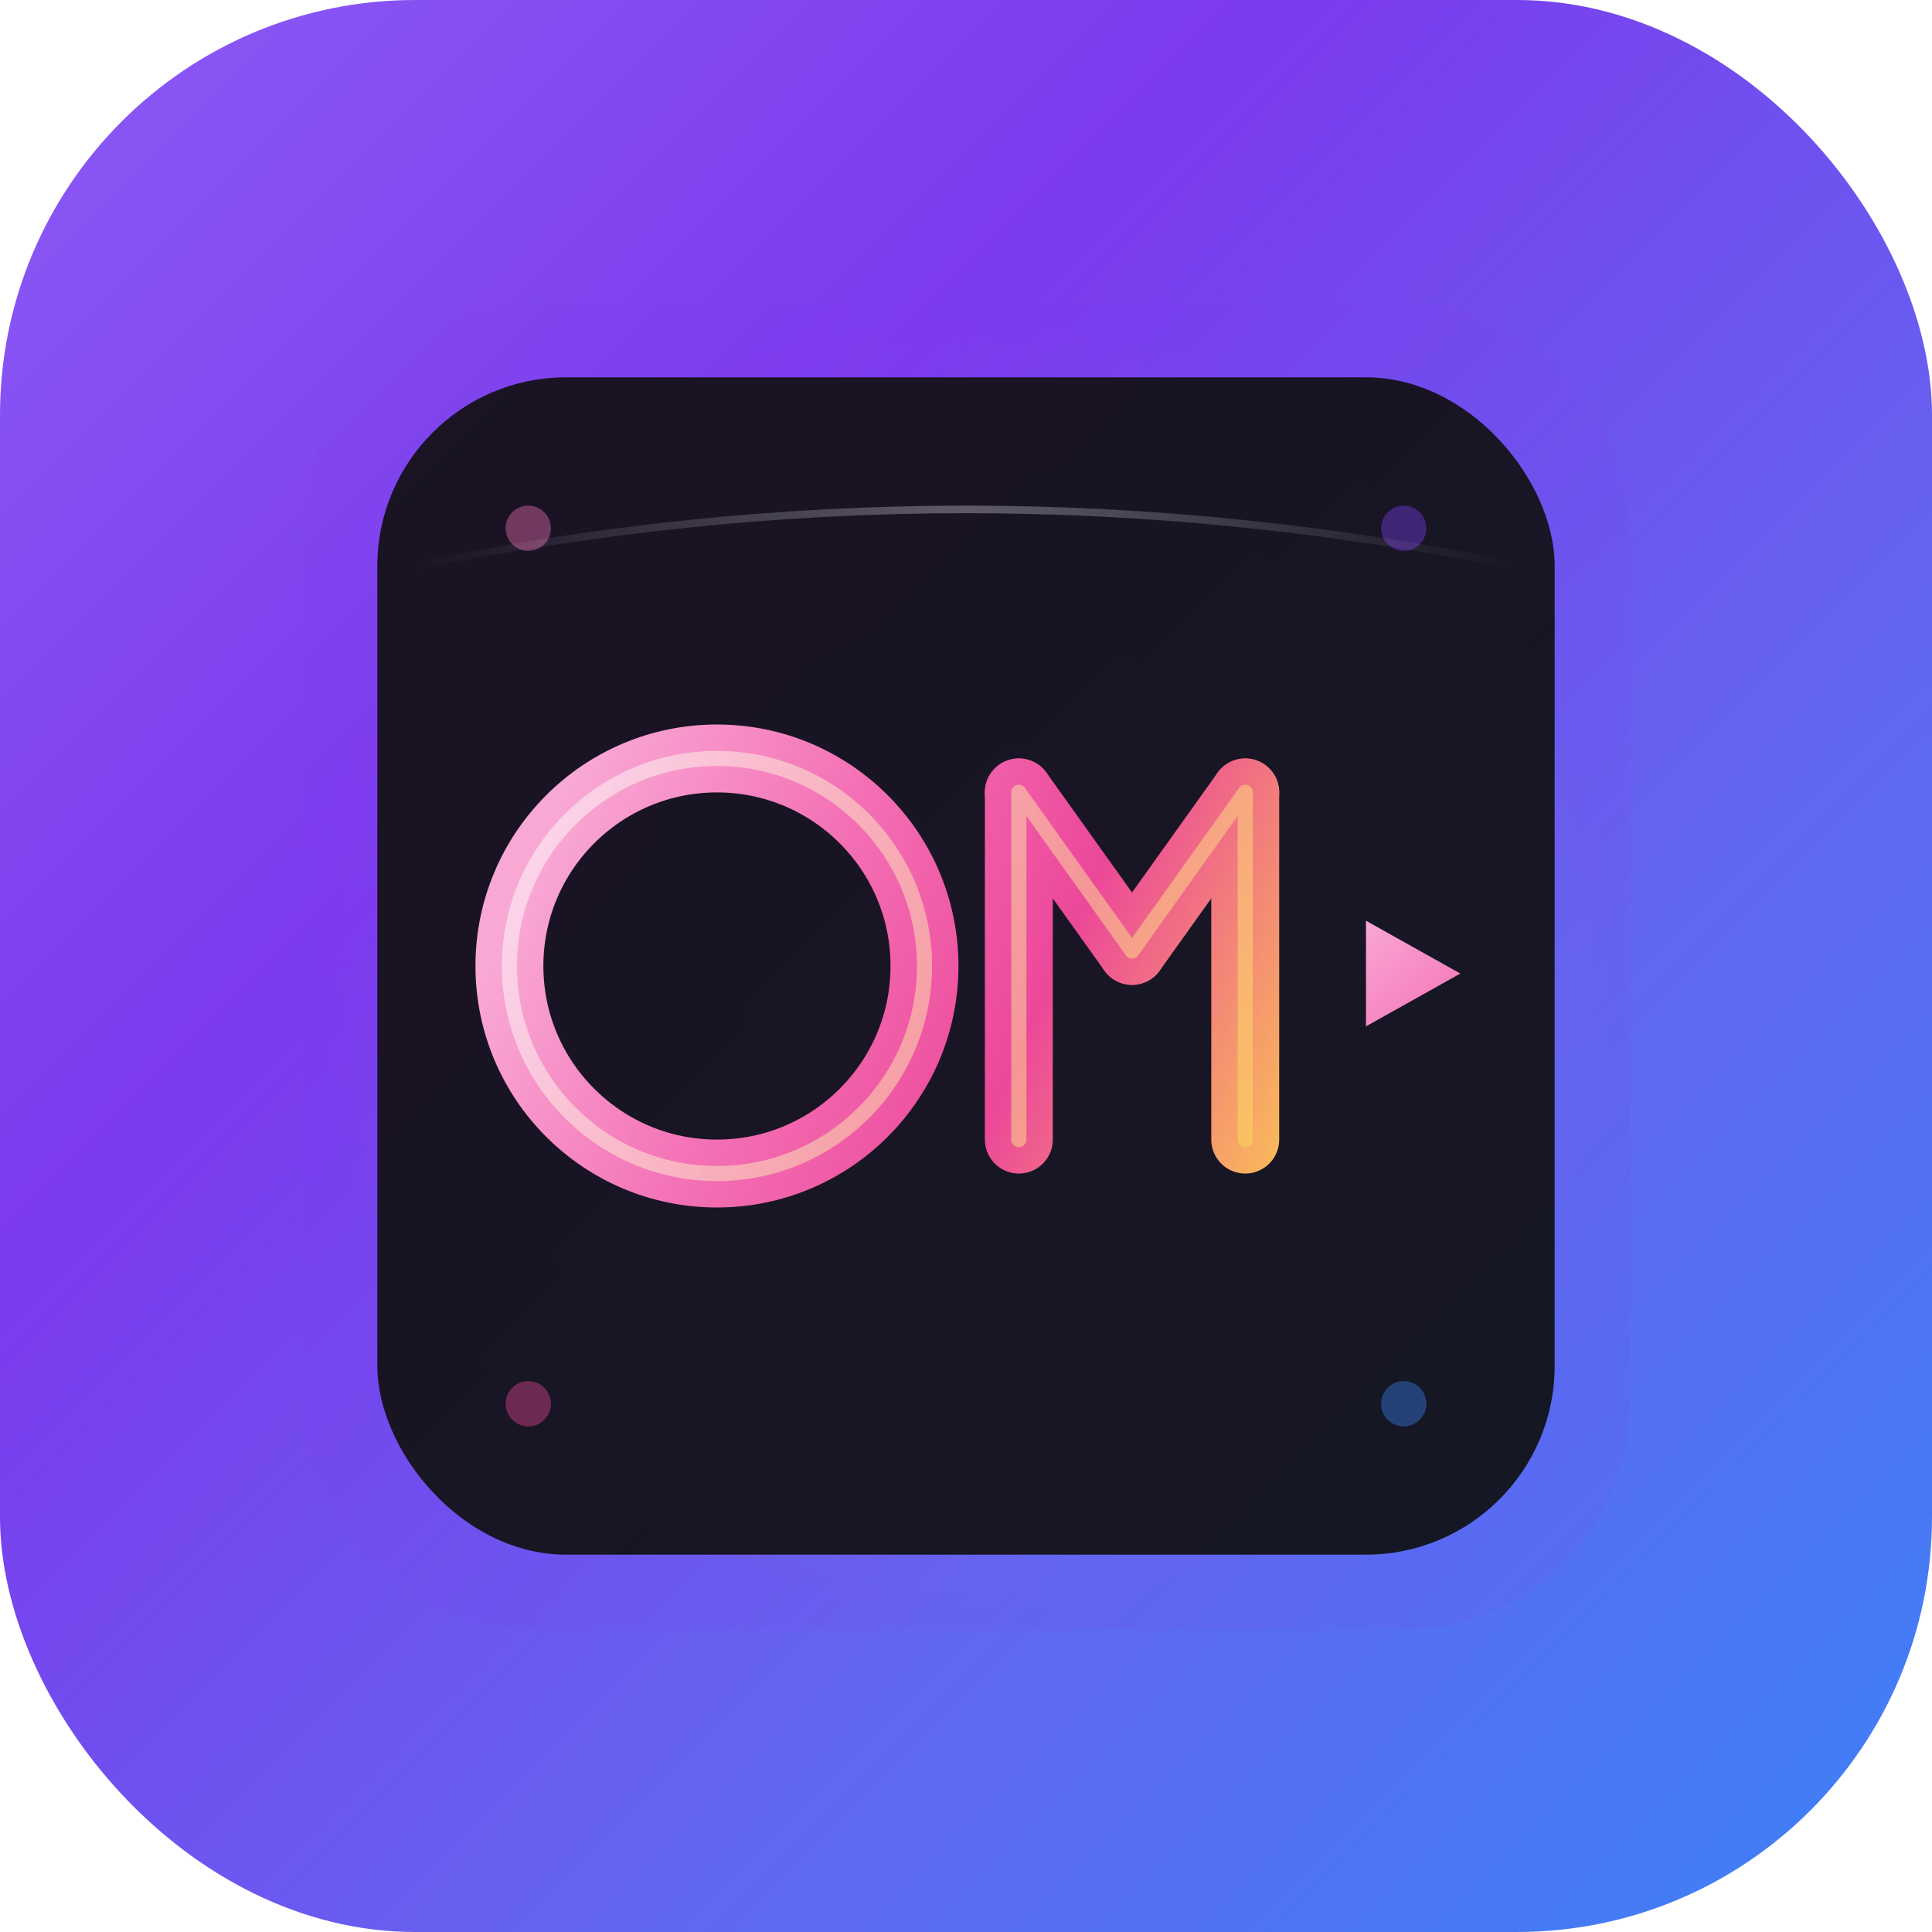<?xml version="1.0" encoding="UTF-8"?>
<svg width="512" height="512" viewBox="0 0 512 512" fill="none" xmlns="http://www.w3.org/2000/svg">
  <!-- Background with rounded corners -->
  <rect width="512" height="512" rx="110" fill="url(#bgGradient)"/>
  
  <!-- Glow effect layer -->
  <rect x="80" y="80" width="352" height="352" rx="60" fill="url(#glowGradient)" opacity="0.3" filter="url(#glow)"/>
  
  <!-- Main container -->
  <rect x="100" y="100" width="312" height="312" rx="50" fill="#0F0F0F" opacity="0.9"/>
  
  <!-- Letter "O" with gradient stroke -->
  <circle cx="190" cy="256" r="55" stroke="url(#letterGradient)" stroke-width="18" fill="none" stroke-linecap="round"/>
  
  <!-- Inner glow for O -->
  <circle cx="190" cy="256" r="55" stroke="url(#glowStroke)" stroke-width="4" fill="none" opacity="0.5"/>
  
  <!-- Letter "M" with refined strokes -->
  <g stroke="url(#letterGradient)" stroke-width="18" stroke-linecap="round" stroke-linejoin="round">
    <path d="M270 210 L270 302"/>
    <path d="M270 210 L300 252"/>
    <path d="M300 252 L330 210"/>
    <path d="M330 210 L330 302"/>
  </g>
  
  <!-- Inner glow for M -->
  <g stroke="url(#glowStroke)" stroke-width="4" stroke-linecap="round" stroke-linejoin="round" opacity="0.5">
    <path d="M270 210 L270 302"/>
    <path d="M270 210 L300 252"/>
    <path d="M300 252 L330 210"/>
    <path d="M330 210 L330 302"/>
  </g>
  
  <!-- Play button with shadow -->
  <g filter="url(#shadow)">
    <path d="M360 242 L360 270 L385 256 Z" fill="url(#playGradient)"/>
  </g>
  
  <!-- Decorative film dots -->
  <g opacity="0.4">
    <circle cx="140" cy="140" r="6" fill="#F472B6"/>
    <circle cx="140" cy="372" r="6" fill="#EC4899"/>
    <circle cx="372" cy="140" r="6" fill="#7C3AED"/>
    <circle cx="372" cy="372" r="6" fill="#3B82F6"/>
  </g>
  
  <!-- Subtle highlight on top -->
  <path d="M110 150 Q256 120 402 150" stroke="url(#highlightGradient)" stroke-width="2" opacity="0.3"/>
  
  <!-- Definitions -->
  <defs>
    <!-- Background gradient -->
    <linearGradient id="bgGradient" x1="0" y1="0" x2="512" y2="512" gradientUnits="userSpaceOnUse">
      <stop offset="0" stop-color="#8B5CF6"/>
      <stop offset="0.33" stop-color="#7C3AED"/>
      <stop offset="0.66" stop-color="#6366F1"/>
      <stop offset="1" stop-color="#3B82F6"/>
    </linearGradient>
    
    <!-- Glow gradient -->
    <radialGradient id="glowGradient" cx="50%" cy="50%">
      <stop offset="0" stop-color="#F472B6"/>
      <stop offset="1" stop-color="#7C3AED"/>
    </radialGradient>
    
    <!-- Letter gradient -->
    <linearGradient id="letterGradient" x1="150" y1="210" x2="360" y2="302" gradientUnits="userSpaceOnUse">
      <stop offset="0" stop-color="#F9A8D4"/>
      <stop offset="0.3" stop-color="#F472B6"/>
      <stop offset="0.6" stop-color="#EC4899"/>
      <stop offset="1" stop-color="#FCD34D"/>
    </linearGradient>
    
    <!-- Glow stroke -->
    <linearGradient id="glowStroke" x1="150" y1="210" x2="360" y2="302" gradientUnits="userSpaceOnUse">
      <stop offset="0" stop-color="#FFF" opacity="0.8"/>
      <stop offset="1" stop-color="#FCD34D" opacity="0.8"/>
    </linearGradient>
    
    <!-- Play button gradient -->
    <linearGradient id="playGradient" x1="360" y1="242" x2="385" y2="270" gradientUnits="userSpaceOnUse">
      <stop offset="0" stop-color="#F9A8D4"/>
      <stop offset="1" stop-color="#F472B6"/>
    </linearGradient>
    
    <!-- Highlight gradient -->
    <linearGradient id="highlightGradient" x1="110" y1="135" x2="402" y2="135" gradientUnits="userSpaceOnUse">
      <stop offset="0" stop-color="#FFF" stop-opacity="0"/>
      <stop offset="0.5" stop-color="#FFF" stop-opacity="1"/>
      <stop offset="1" stop-color="#FFF" stop-opacity="0"/>
    </linearGradient>
    
    <!-- Filters -->
    <filter id="glow" x="-50%" y="-50%" width="200%" height="200%">
      <feGaussianBlur stdDeviation="20" result="blur"/>
      <feComposite in="blur" in2="SourceGraphic" operator="over"/>
    </filter>
    
    <filter id="shadow" x="-50%" y="-50%" width="200%" height="200%">
      <feGaussianBlur in="SourceAlpha" stdDeviation="3"/>
      <feOffset dx="2" dy="2" result="offsetblur"/>
      <feComponentTransfer>
        <feFuncA type="linear" slope="0.5"/>
      </feComponentTransfer>
      <feMerge>
        <feMergeNode/>
        <feMergeNode in="SourceGraphic"/>
      </feMerge>
    </filter>
  </defs>
</svg>

